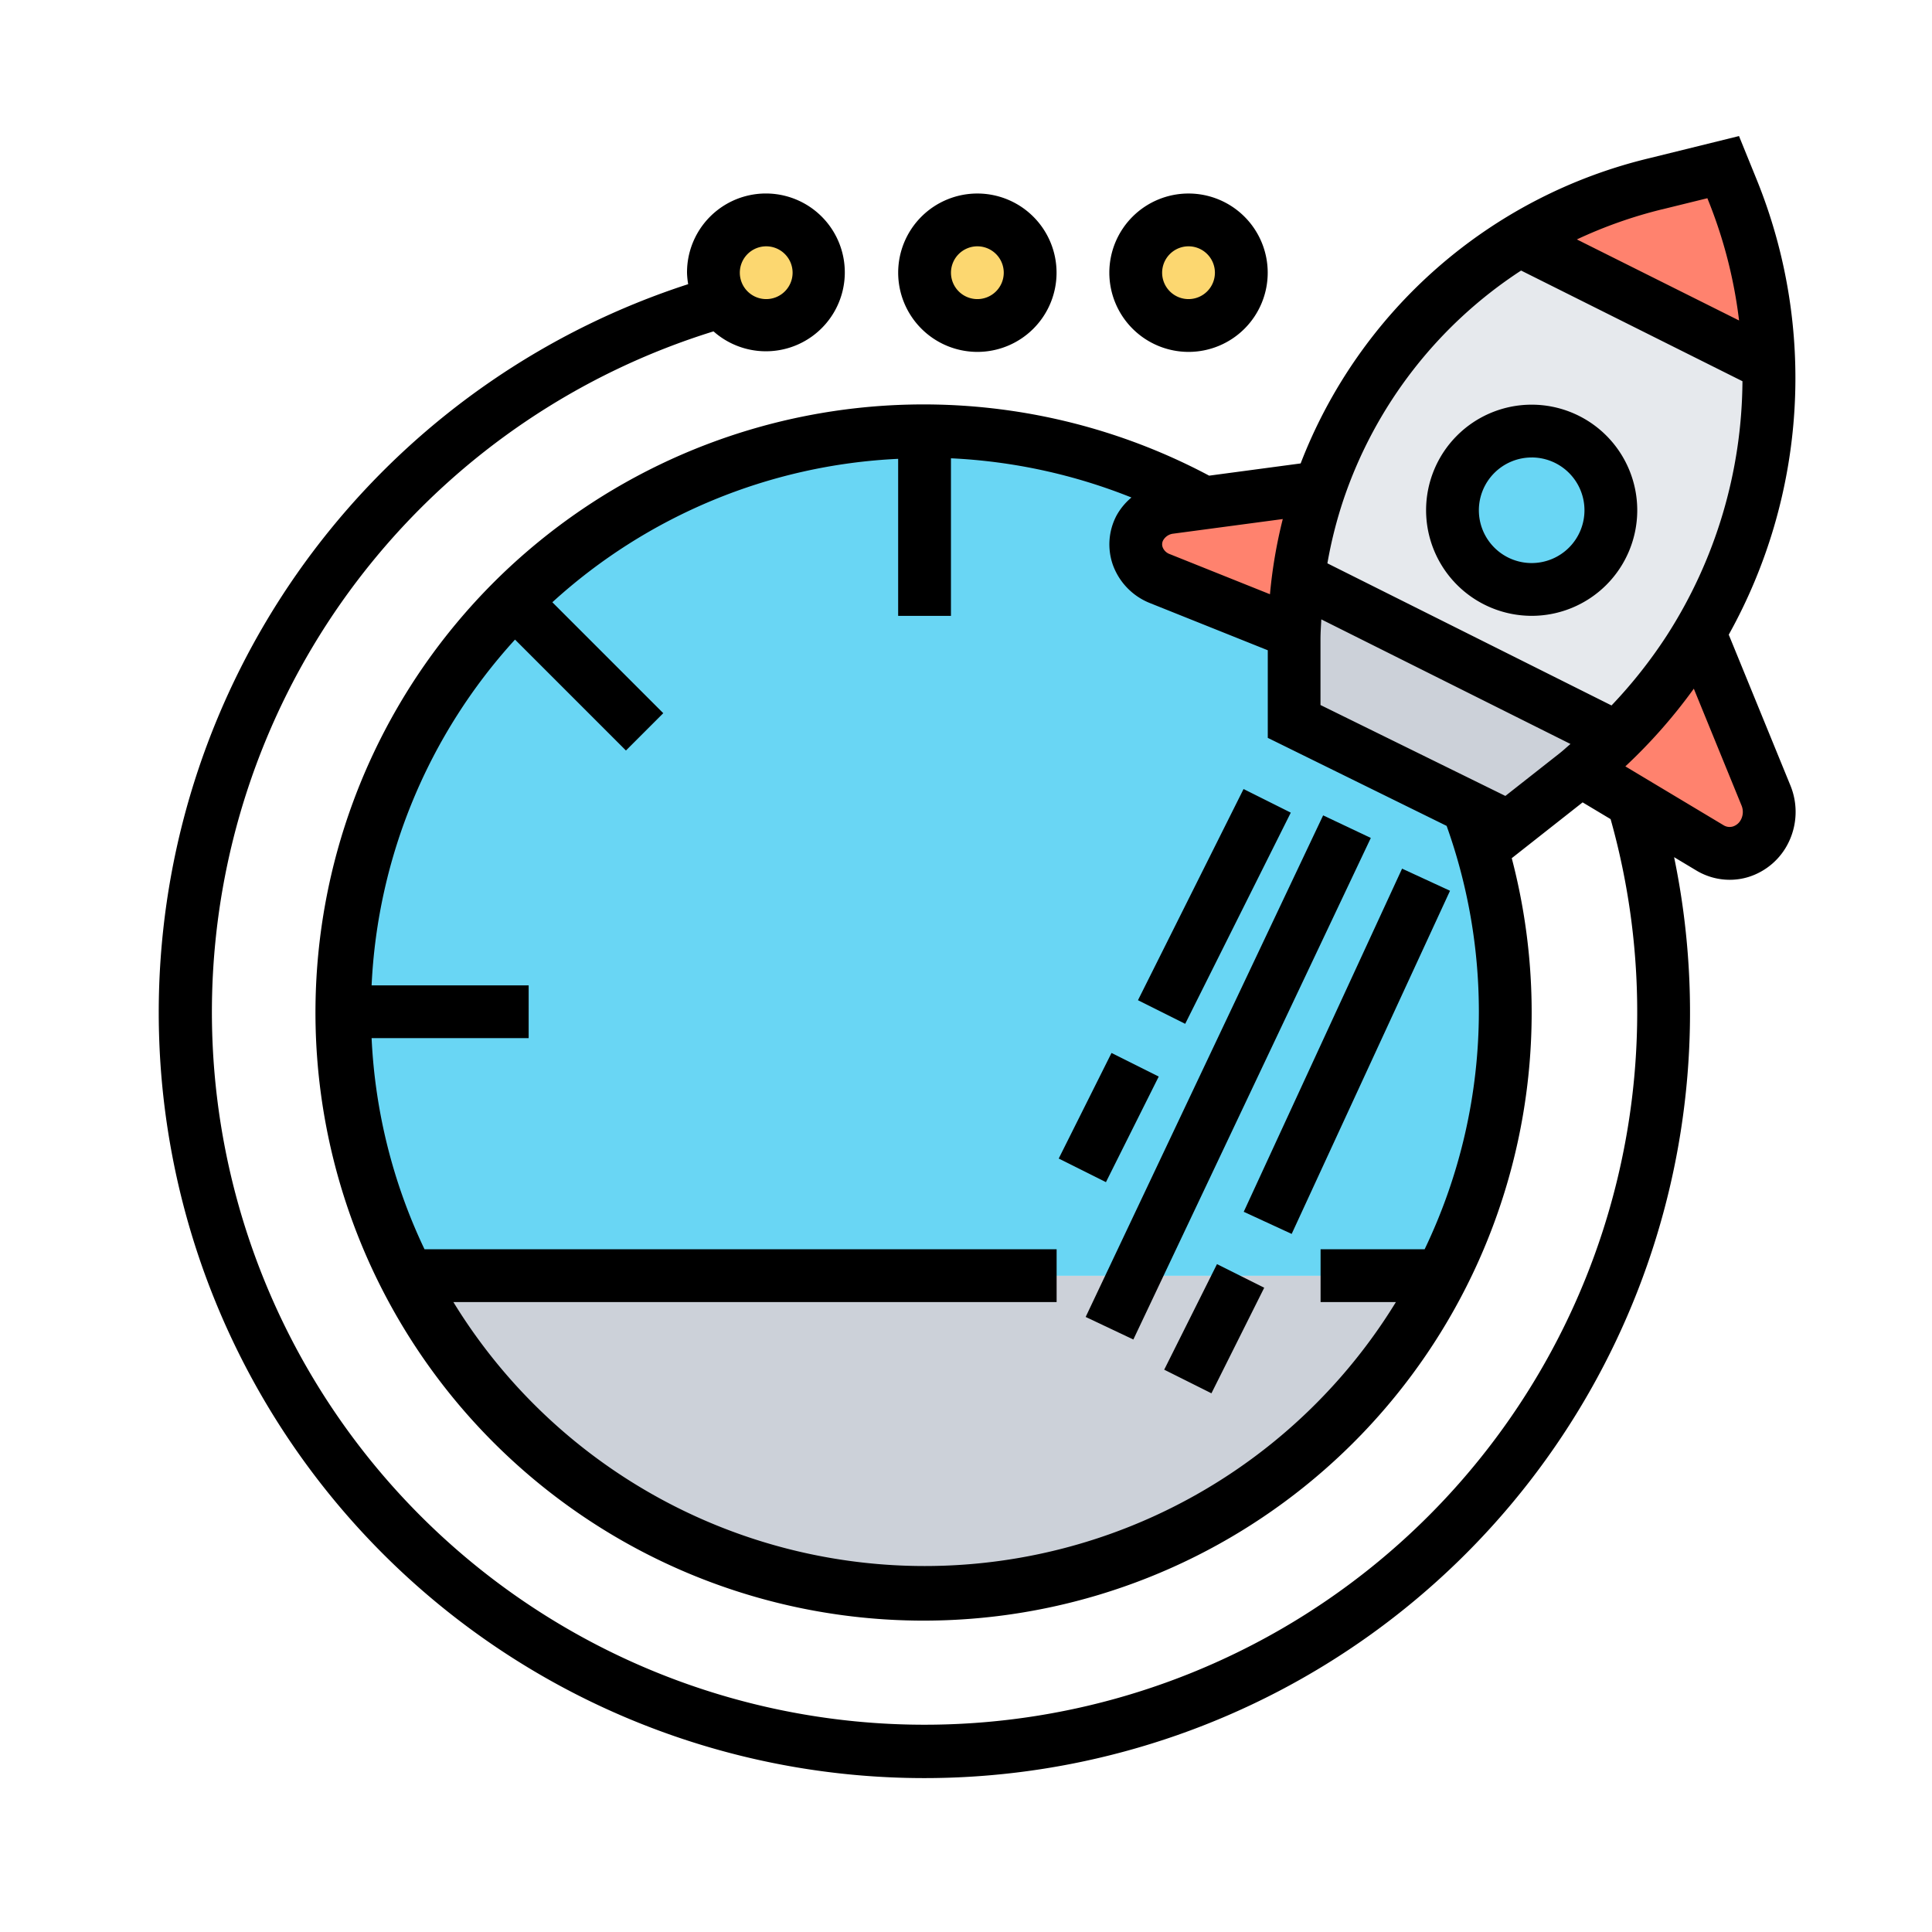 <svg xmlns="http://www.w3.org/2000/svg" width="85" height="85" viewBox="0 0 85 85">
  <g id="Grupo_1125778" data-name="Grupo 1125778" transform="translate(-217.051 -971)">
    <rect id="Rectángulo_415770" data-name="Rectángulo 415770" width="85" height="85" transform="translate(217.051 971)" fill="none"/>
    <g id="Grupo_1125777" data-name="Grupo 1125777" transform="translate(223.051 976.163)">
      <g id="Grupo_1125775" data-name="Grupo 1125775" transform="translate(9.129 2.19)">
        <g id="Grupo_1125764" data-name="Grupo 1125764" transform="translate(2.787 48.774)">
          <path id="Trazado_986731" data-name="Trazado 986731" d="M47.1,44h8.826A25.556,25.556,0,0,1,10.4,44H47.1Z" transform="translate(-10.4 -44)" fill="#ccd1d9"/>
        </g>
        <g id="Grupo_1125765" data-name="Grupo 1125765" transform="translate(0 11.613)">
          <path id="Trazado_986732" data-name="Trazado 986732" d="M33.548,12a25.5,25.5,0,0,1,12.321,3.159l-1.521.209a1.743,1.743,0,0,0-1.324.883,1.523,1.523,0,0,0-.186.732,1.633,1.633,0,0,0,1.068,1.51l5.9,2.369v3.914l7.653,3.763v.012a25.572,25.572,0,0,1-1.15,20.613H10.787A25.545,25.545,0,0,1,33.548,12Z" transform="translate(-8 -12)" fill="#69d6f4"/>
        </g>
        <g id="Grupo_1125766" data-name="Grupo 1125766" transform="translate(34.838 2.323)">
          <circle id="Elipse_12116" data-name="Elipse 12116" cx="2.323" cy="2.323" r="2.323" fill="#fcd770"/>
        </g>
        <g id="Grupo_1125767" data-name="Grupo 1125767" transform="translate(25.548 2.323)">
          <circle id="Elipse_12117" data-name="Elipse 12117" cx="2.323" cy="2.323" r="2.323" fill="#fcd770"/>
        </g>
        <g id="Grupo_1125768" data-name="Grupo 1125768" transform="translate(16.258 2.323)">
          <path id="Trazado_986733" data-name="Trazado 986733" d="M24.323,4A2.323,2.323,0,1,1,22.36,7.565,2.287,2.287,0,0,1,22,6.323,2.329,2.329,0,0,1,24.323,4Z" transform="translate(-22 -4)" fill="#fcd770"/>
        </g>
        <g id="Grupo_1125769" data-name="Grupo 1125769" transform="translate(41.806 18.093)">
          <path id="Trazado_986734" data-name="Trazado 986734" d="M44.174,17.58,58.2,24.594q-.766.749-1.6,1.428a2.551,2.551,0,0,0-.209.163l-2.95,2.334-1.788-.883L44,23.874V19.961a20.33,20.33,0,0,1,.174-2.381Z" transform="translate(-44 -17.58)" fill="#ccd1d9"/>
        </g>
        <g id="Grupo_1125770" data-name="Grupo 1125770" transform="translate(41.98 3.217)">
          <path id="Trazado_986735" data-name="Trazado 986735" d="M64.867,10.263a21.9,21.9,0,0,1-3.054,11.775v.012c-.151.255-.314.511-.476.766A21.677,21.677,0,0,1,58.19,26.66h-.012L44.15,19.646a20.417,20.417,0,0,1,.906-3.855c.012-.046.035-.093.046-.139a20.625,20.625,0,0,1,5.6-8.477A20.991,20.991,0,0,1,53.9,4.77Z" transform="translate(-44.15 -4.77)" fill="#e6e9ed"/>
        </g>
        <g id="Grupo_1125771" data-name="Grupo 1125771" transform="translate(54.406 20.497)">
          <path id="Trazado_986736" data-name="Trazado 986736" d="M56.464,24.26a21.677,21.677,0,0,0,3.147-3.844c.163-.255.325-.511.476-.766L63.014,26.8a1.9,1.9,0,0,1-.046,1.533,1.726,1.726,0,0,1-1.545,1.01,1.7,1.7,0,0,1-.871-.244l-3.368-2.021L54.85,25.689q.836-.679,1.6-1.428Z" transform="translate(-54.85 -19.65)" fill="#ff826e"/>
        </g>
        <g id="Grupo_1125772" data-name="Grupo 1125772" transform="translate(34.838 14.098)">
          <path id="Trazado_986737" data-name="Trazado 986737" d="M46.094,14.14c-.012.046-.035.093-.046.139a20.148,20.148,0,0,0-1.08,6.236l-5.9-2.369A1.633,1.633,0,0,1,38,16.637a1.523,1.523,0,0,1,.186-.732,1.743,1.743,0,0,1,1.324-.883l1.521-.209Z" transform="translate(-38 -14.14)" fill="#ff826e"/>
        </g>
        <g id="Grupo_1125773" data-name="Grupo 1125773" transform="translate(51.735)">
          <path id="Trazado_986738" data-name="Trazado 986738" d="M63.513,10.71,52.55,5.217a21.007,21.007,0,0,1,5.969-2.485L61.5,2,61.9,3A21.769,21.769,0,0,1,63.513,10.71Z" transform="translate(-52.55 -2)" fill="#ff826e"/>
        </g>
        <g id="Grupo_1125774" data-name="Grupo 1125774" transform="translate(48.774 11.613)">
          <circle id="Elipse_12118" data-name="Elipse 12118" cx="3.484" cy="3.484" r="3.484" fill="#69d6f4"/>
        </g>
      </g>
      <g id="Grupo_1125776" data-name="Grupo 1125776" transform="translate(1 0.823)">
        <path id="Trazado_986739" data-name="Trazado 986739" d="M53.645,20.29A4.645,4.645,0,1,0,49,15.645,4.65,4.65,0,0,0,53.645,20.29Zm0-6.968a2.323,2.323,0,1,1-2.323,2.323A2.325,2.325,0,0,1,53.645,13.323Z" transform="translate(6.742 0.818)"/>
        <path id="Trazado_986740" data-name="Trazado 986740" d="M32.484,9.968A3.484,3.484,0,1,0,29,6.484,3.488,3.488,0,0,0,32.484,9.968Zm0-4.645a1.161,1.161,0,1,1-1.161,1.161A1.162,1.162,0,0,1,32.484,5.323Z" transform="translate(3.516 -0.472)"/>
        <path id="Trazado_986741" data-name="Trazado 986741" d="M40.484,9.968A3.484,3.484,0,1,0,37,6.484,3.488,3.488,0,0,0,40.484,9.968Zm0-4.645a1.161,1.161,0,1,1-1.161,1.161A1.162,1.162,0,0,1,40.484,5.323Z" transform="translate(4.806 -0.472)"/>
        <path id="Trazado_986742" data-name="Trazado 986742" d="M72.773,29.4l-2.715-6.64a23.212,23.212,0,0,0,1.234-20.01L70.509.823,66.551,1.8A21.918,21.918,0,0,0,51.223,15.226l-4.025.538A26.754,26.754,0,1,0,60.508,32.582l.01.006,3.111-2.45,1.231.737A31.354,31.354,0,1,1,25.392,9.416a3.471,3.471,0,1,0-1.166-2.582,3.447,3.447,0,0,0,.051.505A33.685,33.685,0,1,0,67.654,32.549l.984.59a2.854,2.854,0,0,0,1.463.405,2.818,2.818,0,0,0,.813-.12,2.933,2.933,0,0,0,1.788-1.55A3.064,3.064,0,0,0,72.773,29.4ZM27.71,5.674a1.161,1.161,0,1,1-1.161,1.161A1.162,1.162,0,0,1,27.71,5.674Zm39.4-1.622,2.008-.494.026.067a20.767,20.767,0,0,1,1.368,5.312L63.376,5.371A20.1,20.1,0,0,1,67.107,4.051ZM60.922,6.74l9.739,4.869a20.9,20.9,0,0,1-3.342,11.209A21.122,21.122,0,0,1,64.9,25.874L52.4,19.621a19.248,19.248,0,0,1,.714-2.82A19.461,19.461,0,0,1,60.922,6.74ZM45.179,18.6a.588.588,0,0,1,.448-.285l4.81-.642a21.482,21.482,0,0,0-.564,3.308l-4.409-1.766a.522.522,0,0,1-.311-.3.373.373,0,0,1,.027-.317Zm13.885,20.75A24.2,24.2,0,0,1,56.678,49.8H52.1v2.323h3.314a24.315,24.315,0,0,1-41.467,0h26.54V49.8H12.677a24.193,24.193,0,0,1-2.328-9.29h6.91V38.19H10.349a24.25,24.25,0,0,1,6.31-15.214l4.88,4.88,1.642-1.642-4.88-4.88a24.255,24.255,0,0,1,15.214-6.31v6.908h2.323V15a24.442,24.442,0,0,1,7.941,1.725,2.792,2.792,0,0,0-.65.782,2.715,2.715,0,0,0-.159,2.205A2.854,2.854,0,0,0,44.6,21.373l5.177,2.073V27.3l7.869,3.873A24.3,24.3,0,0,1,59.064,39.351Zm1.166-9.495-8.134-4V22.961c0-.293.022-.583.036-.874l10.963,5.482c-.163.136-.315.281-.482.412Zm10.376,1.017a.6.6,0,0,1-.363.326.506.506,0,0,1-.411-.053l-4.323-2.591a23.467,23.467,0,0,0,3.012-3.418l2.1,5.141A.736.736,0,0,1,70.606,30.874Z" transform="translate(-1 -0.823)"/>
        <path id="Trazado_986743" data-name="Trazado 986743" d="M0,0H10.387V2.323H0Z" transform="translate(43.066 38.019) rotate(-63.435)"/>
        <path id="Trazado_986744" data-name="Trazado 986744" d="M0,0H5.193V2.323H0Z" transform="translate(39.579 44.985) rotate(-63.435)"/>
        <path id="Trazado_986745" data-name="Trazado 986745" d="M0,0H24.415V2.321H0Z" transform="translate(40.765 51.954) rotate(-64.665)"/>
        <path id="Trazado_986746" data-name="Trazado 986746" d="M0,0H16.627V2.323H0Z" transform="translate(47.719 47.328) rotate(-65.229)"/>
        <path id="Trazado_986747" data-name="Trazado 986747" d="M0,0H5.193V2.323H0Z" transform="translate(44.22 54.275) rotate(-63.435)"/>
      </g>
    </g>
  </g>
</svg>
